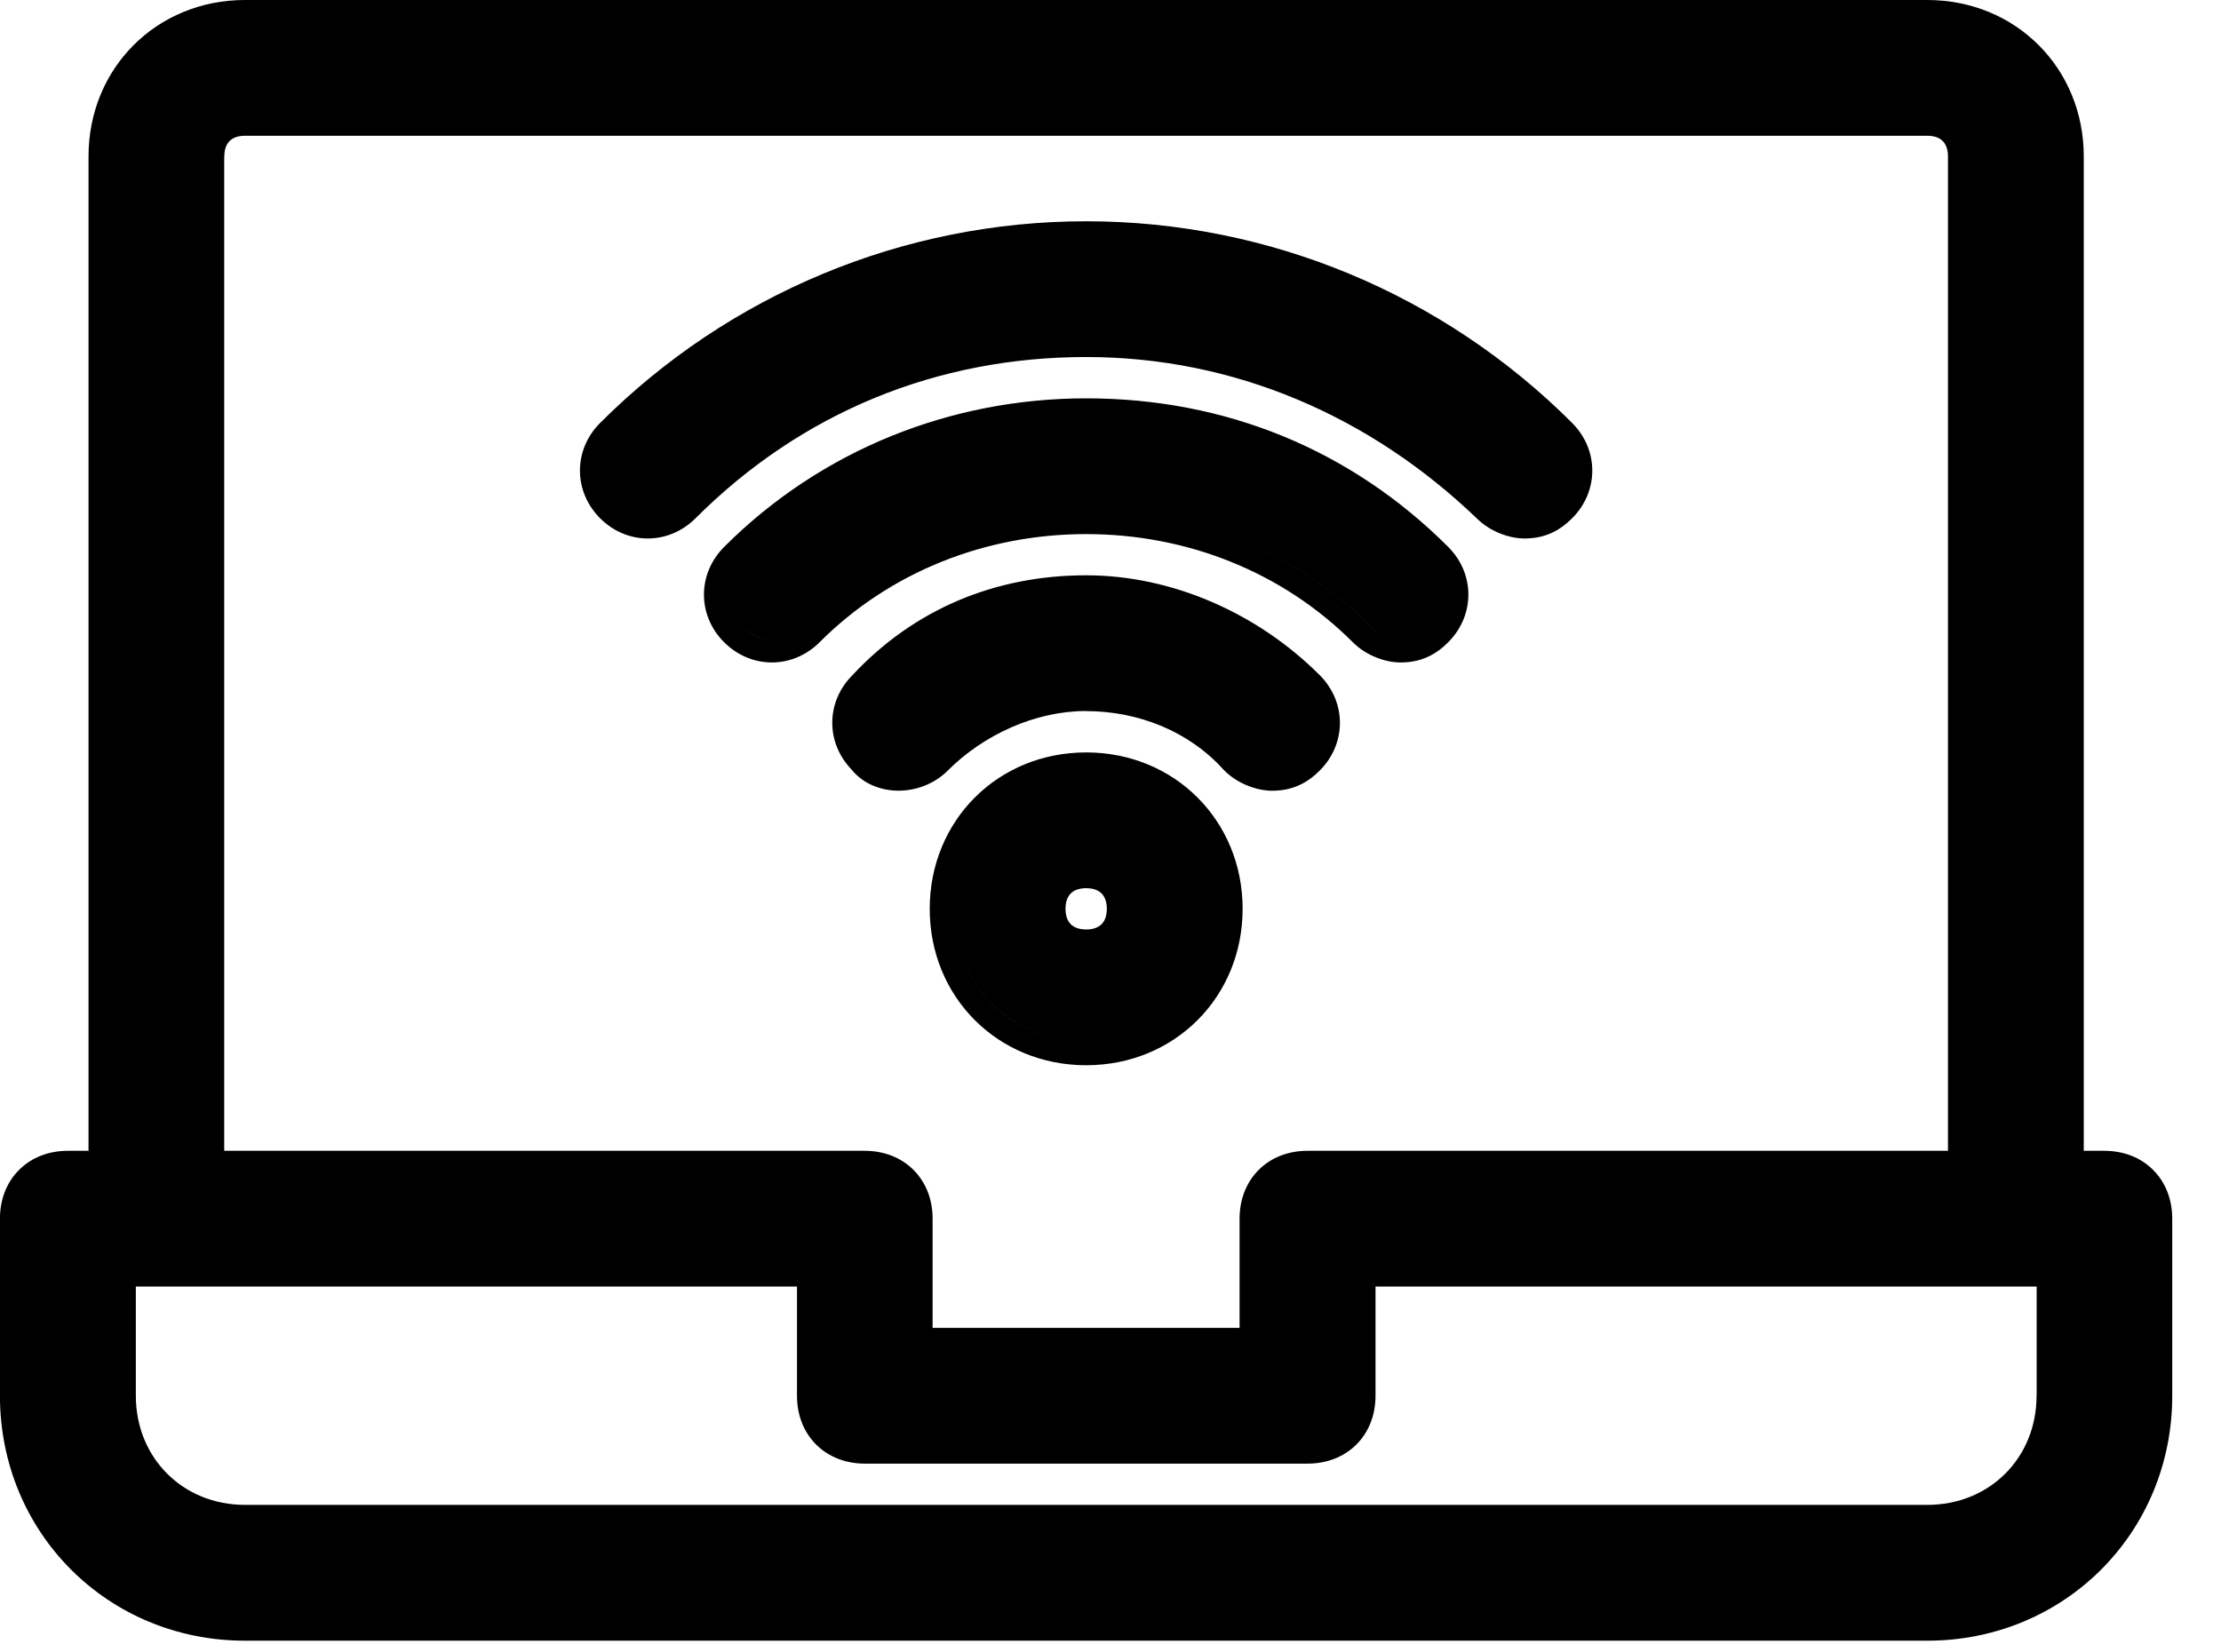 <!-- Generated by IcoMoon.io -->
<svg version="1.1" xmlns="http://www.w3.org/2000/svg" width="43" height="32" viewBox="0 0 43 32">
<title>platform</title>
<path d="M21.028 13.771c1.001 0 1.986 0.385 2.66 1.134l0.017 0.017c0.263 0.263 0.639 0.391 0.923 0.391 0.182 0 0.354-0.031 0.518-0.104 0.162-0.072 0.293-0.175 0.405-0.287 0.521-0.521 0.521-1.325 0-1.847-1.192-1.193-2.849-1.934-4.523-1.934-1.746 0-3.325 0.646-4.53 1.94-0.508 0.514-0.513 1.298-0.015 1.818 0.235 0.293 0.59 0.413 0.913 0.413 0.335 0 0.691-0.126 0.955-0.391 0.695-0.695 1.696-1.152 2.677-1.152zM16.828 14.6c0.118 0.157 0.307 0.242 0.51 0.255-0.203-0.014-0.392-0.099-0.51-0.255-0.343-0.343-0.343-0.857 0-1.2 1.114-1.2 2.571-1.8 4.2-1.8 0.072 0 0.144 0.002 0.216 0.004-0.072-0.003-0.145-0.005-0.217-0.005-1.629 0-3.086 0.6-4.2 1.8-0.343 0.343-0.343 0.857 0 1.2zM21.445 13.334c0.97 0.094 1.908 0.516 2.583 1.266 0.16 0.159 0.393 0.245 0.563 0.256-0.17-0.011-0.403-0.097-0.562-0.256-0.675-0.75-1.613-1.172-2.583-1.266zM40.743 22.286h-0.4v-19.257c0-1.71-1.319-3.029-3.029-3.029h-32.571c-1.71 0-3.029 1.319-3.029 3.029v19.257h-0.4c-0.361 0-0.697 0.122-0.945 0.37s-0.37 0.584-0.37 0.945v3.429c0 2.653 2.090 4.743 4.743 4.743h32.571c2.653 0 4.743-2.090 4.743-4.743v-3.429c0-0.361-0.122-0.697-0.37-0.945s-0.584-0.37-0.945-0.37zM4.457 31.305c-2.262-0.143-4-1.973-4-4.277v-3.429c0-0.514 0.343-0.857 0.857-0.857h0.857v-19.714c0-1.457 1.114-2.571 2.571-2.571h32.571c0.060 0 0.119 0.002 0.177 0.006-0.059-0.004-0.118-0.006-0.178-0.006h-32.571c-1.457 0-2.571 1.114-2.571 2.571v19.714h-0.857c-0.514 0-0.857 0.343-0.857 0.857v3.429c0 2.304 1.738 4.134 4 4.277zM39.886 22.743h0.857c0.024 0 0.048 0.001 0.071 0.002-0.023-0.001-0.047-0.002-0.071-0.002h-0.857zM4.343 3.029c0-0.153 0.049-0.245 0.102-0.298s0.145-0.102 0.298-0.102h32.571c0.153 0 0.245 0.049 0.298 0.102s0.102 0.145 0.102 0.298v19.257h-12.4c-0.361 0-0.697 0.122-0.945 0.37s-0.37 0.584-0.37 0.945v2.114h-5.943v-2.114c0-0.361-0.122-0.697-0.37-0.945s-0.584-0.37-0.945-0.37h-12.4v-19.257zM37.38 2.173c0.478 0.028 0.792 0.363 0.792 0.855v19.714h-12.857c-0.514 0-0.857 0.343-0.857 0.857v0c0-0.514 0.343-0.857 0.857-0.857h12.857v-19.714c0-0.492-0.314-0.827-0.792-0.855zM16.743 22.743c0.022 0 0.044 0.001 0.066 0.002-0.021-0.001-0.043-0.002-0.065-0.002v0zM39.429 27.029c0 1.205-0.91 2.114-2.114 2.114h-32.571c-1.205 0-2.114-0.91-2.114-2.114v-2.114h12.8v2.114c0 0.361 0.122 0.697 0.37 0.945s0.584 0.37 0.945 0.37h8.571c0.361 0 0.697-0.122 0.945-0.37s0.37-0.584 0.37-0.945v-2.114h12.8v2.114zM4.566 29.595c0.058 0.004 0.118 0.006 0.177 0.006h32.571c1.457 0 2.571-1.114 2.571-2.571v0c0 1.457-1.114 2.571-2.571 2.571h-32.571c-0.060 0-0.119-0.002-0.178-0.006zM16.678 27.884c-0.478-0.028-0.792-0.363-0.792-0.855v0c0 0.492 0.314 0.827 0.792 0.855zM21.029 14.571c-1.71 0-3.029 1.319-3.029 3.029s1.319 3.029 3.029 3.029c1.71 0 3.029-1.319 3.029-3.029s-1.319-3.029-3.029-3.029zM21.029 18c-0.153 0-0.245-0.049-0.298-0.102s-0.102-0.145-0.102-0.298c0-0.153 0.049-0.245 0.102-0.298s0.145-0.102 0.298-0.102c0.153 0 0.245 0.049 0.298 0.102s0.102 0.145 0.102 0.298c0 0.153-0.049 0.245-0.102 0.298s-0.145 0.102-0.298 0.102zM26.192 12.438c-1.367-1.367-3.22-2.095-5.163-2.095s-3.796 0.728-5.162 2.095c-0.521 0.521-1.325 0.521-1.847 0s-0.521-1.325 0-1.847c1.889-1.889 4.407-2.877 7.009-2.877 2.69 0 5.121 0.989 7.009 2.877 0.521 0.521 0.521 1.325 0 1.847-0.113 0.113-0.243 0.215-0.405 0.287-0.164 0.073-0.336 0.104-0.518 0.104-0.285 0-0.661-0.128-0.923-0.391zM22.116 6.51c2.574 0.253 4.917 1.398 6.798 3.204 0.159 0.159 0.393 0.245 0.563 0.256-0.17-0.011-0.403-0.096-0.563-0.256-1.881-1.806-4.224-2.951-6.797-3.204zM12.487 9.97c-0.196-0.014-0.388-0.099-0.545-0.255-0.343-0.343-0.343-0.857 0-1.2 2.4-2.4 5.657-3.771 9.086-3.771 0.115 0 0.229 0.002 0.344 0.005-0.114-0.003-0.229-0.005-0.344-0.005-3.429 0-6.686 1.371-9.086 3.771-0.343 0.343-0.343 0.857 0 1.2 0.157 0.157 0.349 0.242 0.545 0.255zM28.594 10.041c0.263 0.26 0.636 0.387 0.92 0.387 0.182 0 0.354-0.031 0.518-0.104 0.162-0.072 0.293-0.175 0.405-0.287 0.521-0.521 0.521-1.325 0-1.847-2.485-2.485-5.858-3.905-9.409-3.905s-6.924 1.421-9.409 3.905c-0.521 0.521-0.521 1.325 0 1.847s1.325 0.521 1.847 0c2.056-2.056 4.682-3.123 7.562-3.123 2.871 0 5.502 1.146 7.566 3.127zM21.029 15.029c0.060 0 0.119 0.002 0.178 0.006-0.058-0.004-0.118-0.006-0.177-0.006-1.457 0-2.571 1.114-2.571 2.571 0 1.397 1.025 2.479 2.394 2.566-1.369-0.086-2.394-1.168-2.394-2.566 0-1.457 1.114-2.571 2.571-2.571zM20.963 18.455c0.021 0.001 0.043 0.002 0.065 0.002 0.514 0 0.857-0.343 0.857-0.857 0-0.492-0.314-0.827-0.792-0.855 0.478 0.028 0.792 0.363 0.792 0.855 0 0.514-0.343 0.857-0.857 0.857-0.022 0-0.044-0.001-0.066-0.002zM27.078 12.37c-0.17-0.011-0.403-0.097-0.562-0.256-1.275-1.275-2.944-2.025-4.72-2.193 1.775 0.168 3.444 0.918 4.719 2.193 0.159 0.159 0.393 0.245 0.563 0.256zM14.889 12.37c-0.196-0.014-0.388-0.099-0.545-0.255-0.343-0.343-0.343-0.857 0-1.2 1.8-1.8 4.2-2.743 6.686-2.743 0.161 0 0.32 0.004 0.479 0.011-0.159-0.007-0.318-0.011-0.479-0.011-2.486 0-4.886 0.943-6.686 2.743-0.343 0.343-0.343 0.857 0 1.2 0.157 0.157 0.349 0.242 0.545 0.255z"></path>
</svg>
